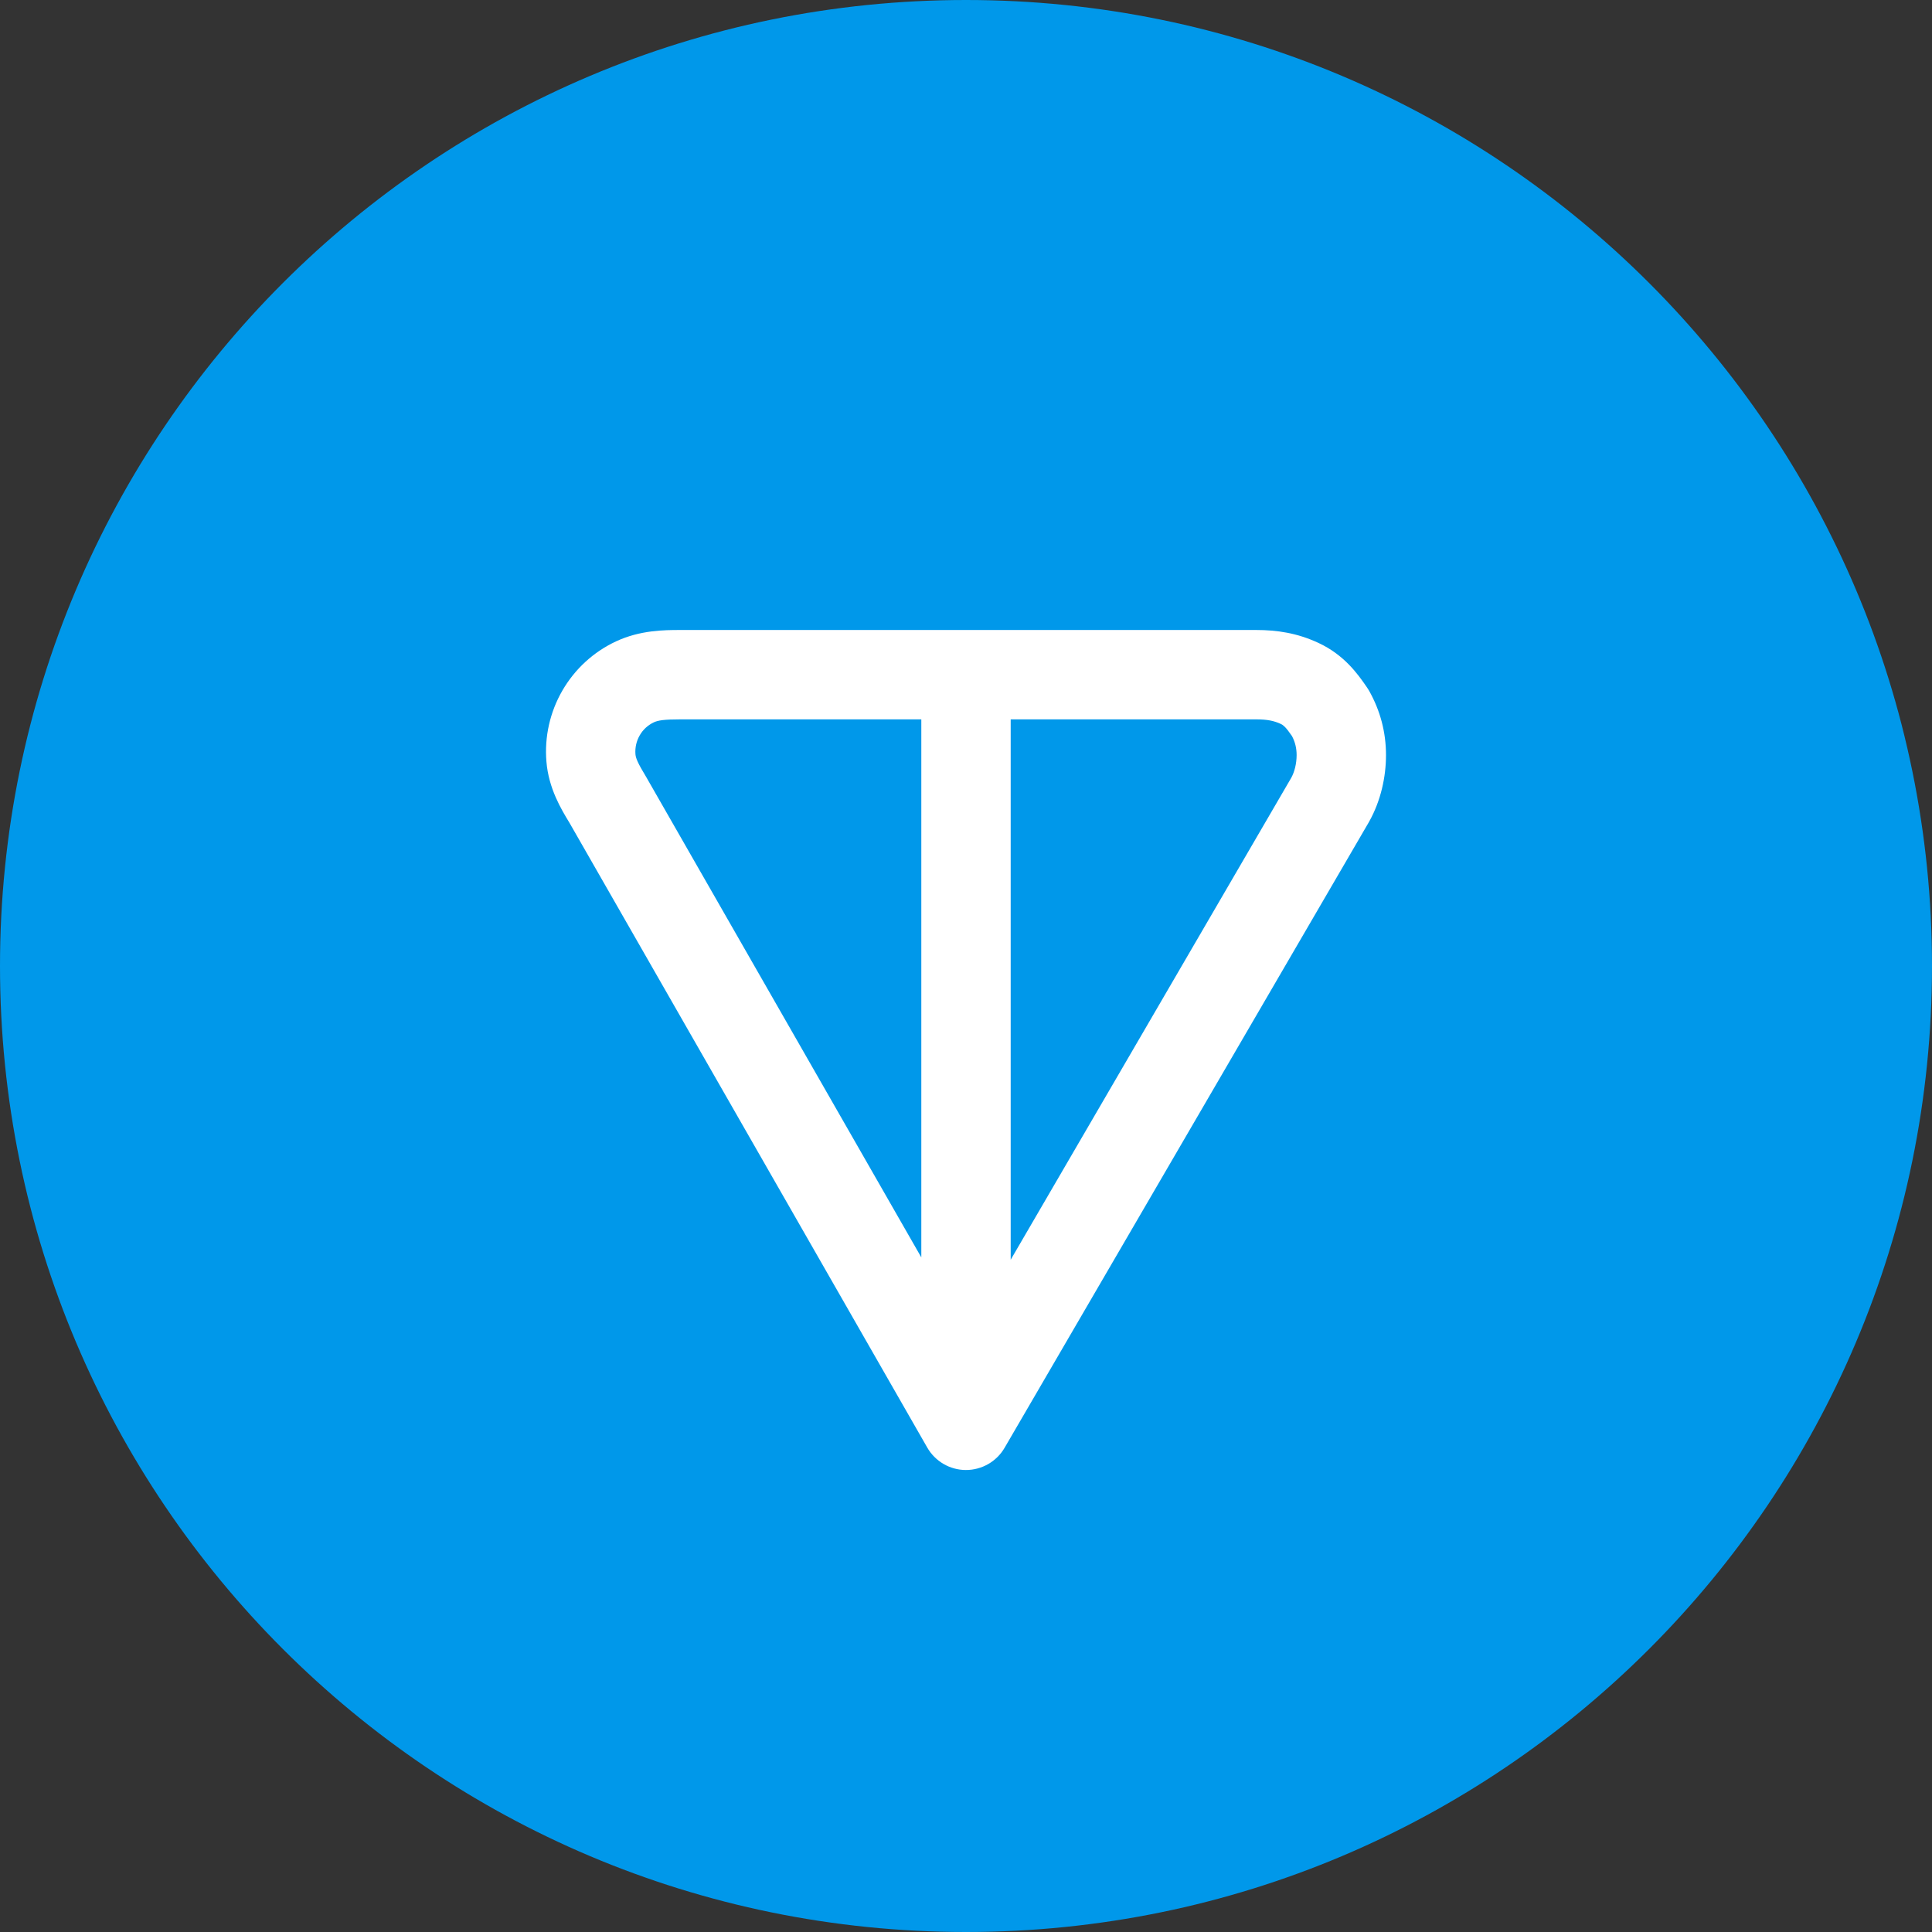 <svg width="46" height="46" viewBox="0 0 46 46" fill="none" xmlns="http://www.w3.org/2000/svg">
<rect x="0" y="0" width="46" height="46" fill="#333333" stroke="none"/>
<g clip-path="url(#clip0_14067_9643)">
<path d="M23 46C35.703 46 46 35.703 46 23C46 10.297 35.703 0 23 0C10.297 0 0 10.297 0 23C0 35.703 10.297 46 23 46Z" fill="#0098EA"/>
<path fill-rule="evenodd" clip-rule="evenodd" d="M16.192 15L29.915 15C30.4 15 30.886 15.071 31.393 15.308C32 15.591 32.323 16.038 32.548 16.368C32.566 16.393 32.583 16.42 32.598 16.447C32.863 16.92 33 17.43 33 17.979C33 18.5 32.876 19.068 32.598 19.564C32.595 19.569 32.592 19.573 32.59 19.578L23.919 34.471C23.728 34.8 23.376 35.001 22.996 35C22.616 34.999 22.266 34.795 22.077 34.465L13.566 19.603C13.563 19.599 13.561 19.595 13.559 19.591C13.364 19.27 13.062 18.774 13.01 18.133C12.961 17.544 13.094 16.954 13.39 16.442C13.686 15.93 14.131 15.521 14.667 15.271C15.242 15.002 15.824 15 16.192 15ZM21.936 17.128H16.192C15.814 17.128 15.669 17.151 15.568 17.198C15.428 17.264 15.31 17.371 15.232 17.507C15.153 17.643 15.117 17.801 15.13 17.959C15.138 18.049 15.175 18.153 15.392 18.511C15.397 18.519 15.401 18.526 15.405 18.534L21.936 29.938V17.128ZM24.064 17.128V29.994L30.746 18.516C30.821 18.379 30.872 18.181 30.872 17.979C30.872 17.815 30.838 17.672 30.762 17.526C30.683 17.411 30.634 17.35 30.593 17.308C30.558 17.273 30.532 17.254 30.494 17.236C30.336 17.163 30.174 17.128 29.915 17.128H24.064Z" fill="white"/>
</g>
<defs>
<clipPath id="clip0_14067_9643">
<rect width="46" height="46" fill="white"/>
</clipPath>
</defs>
</svg>

